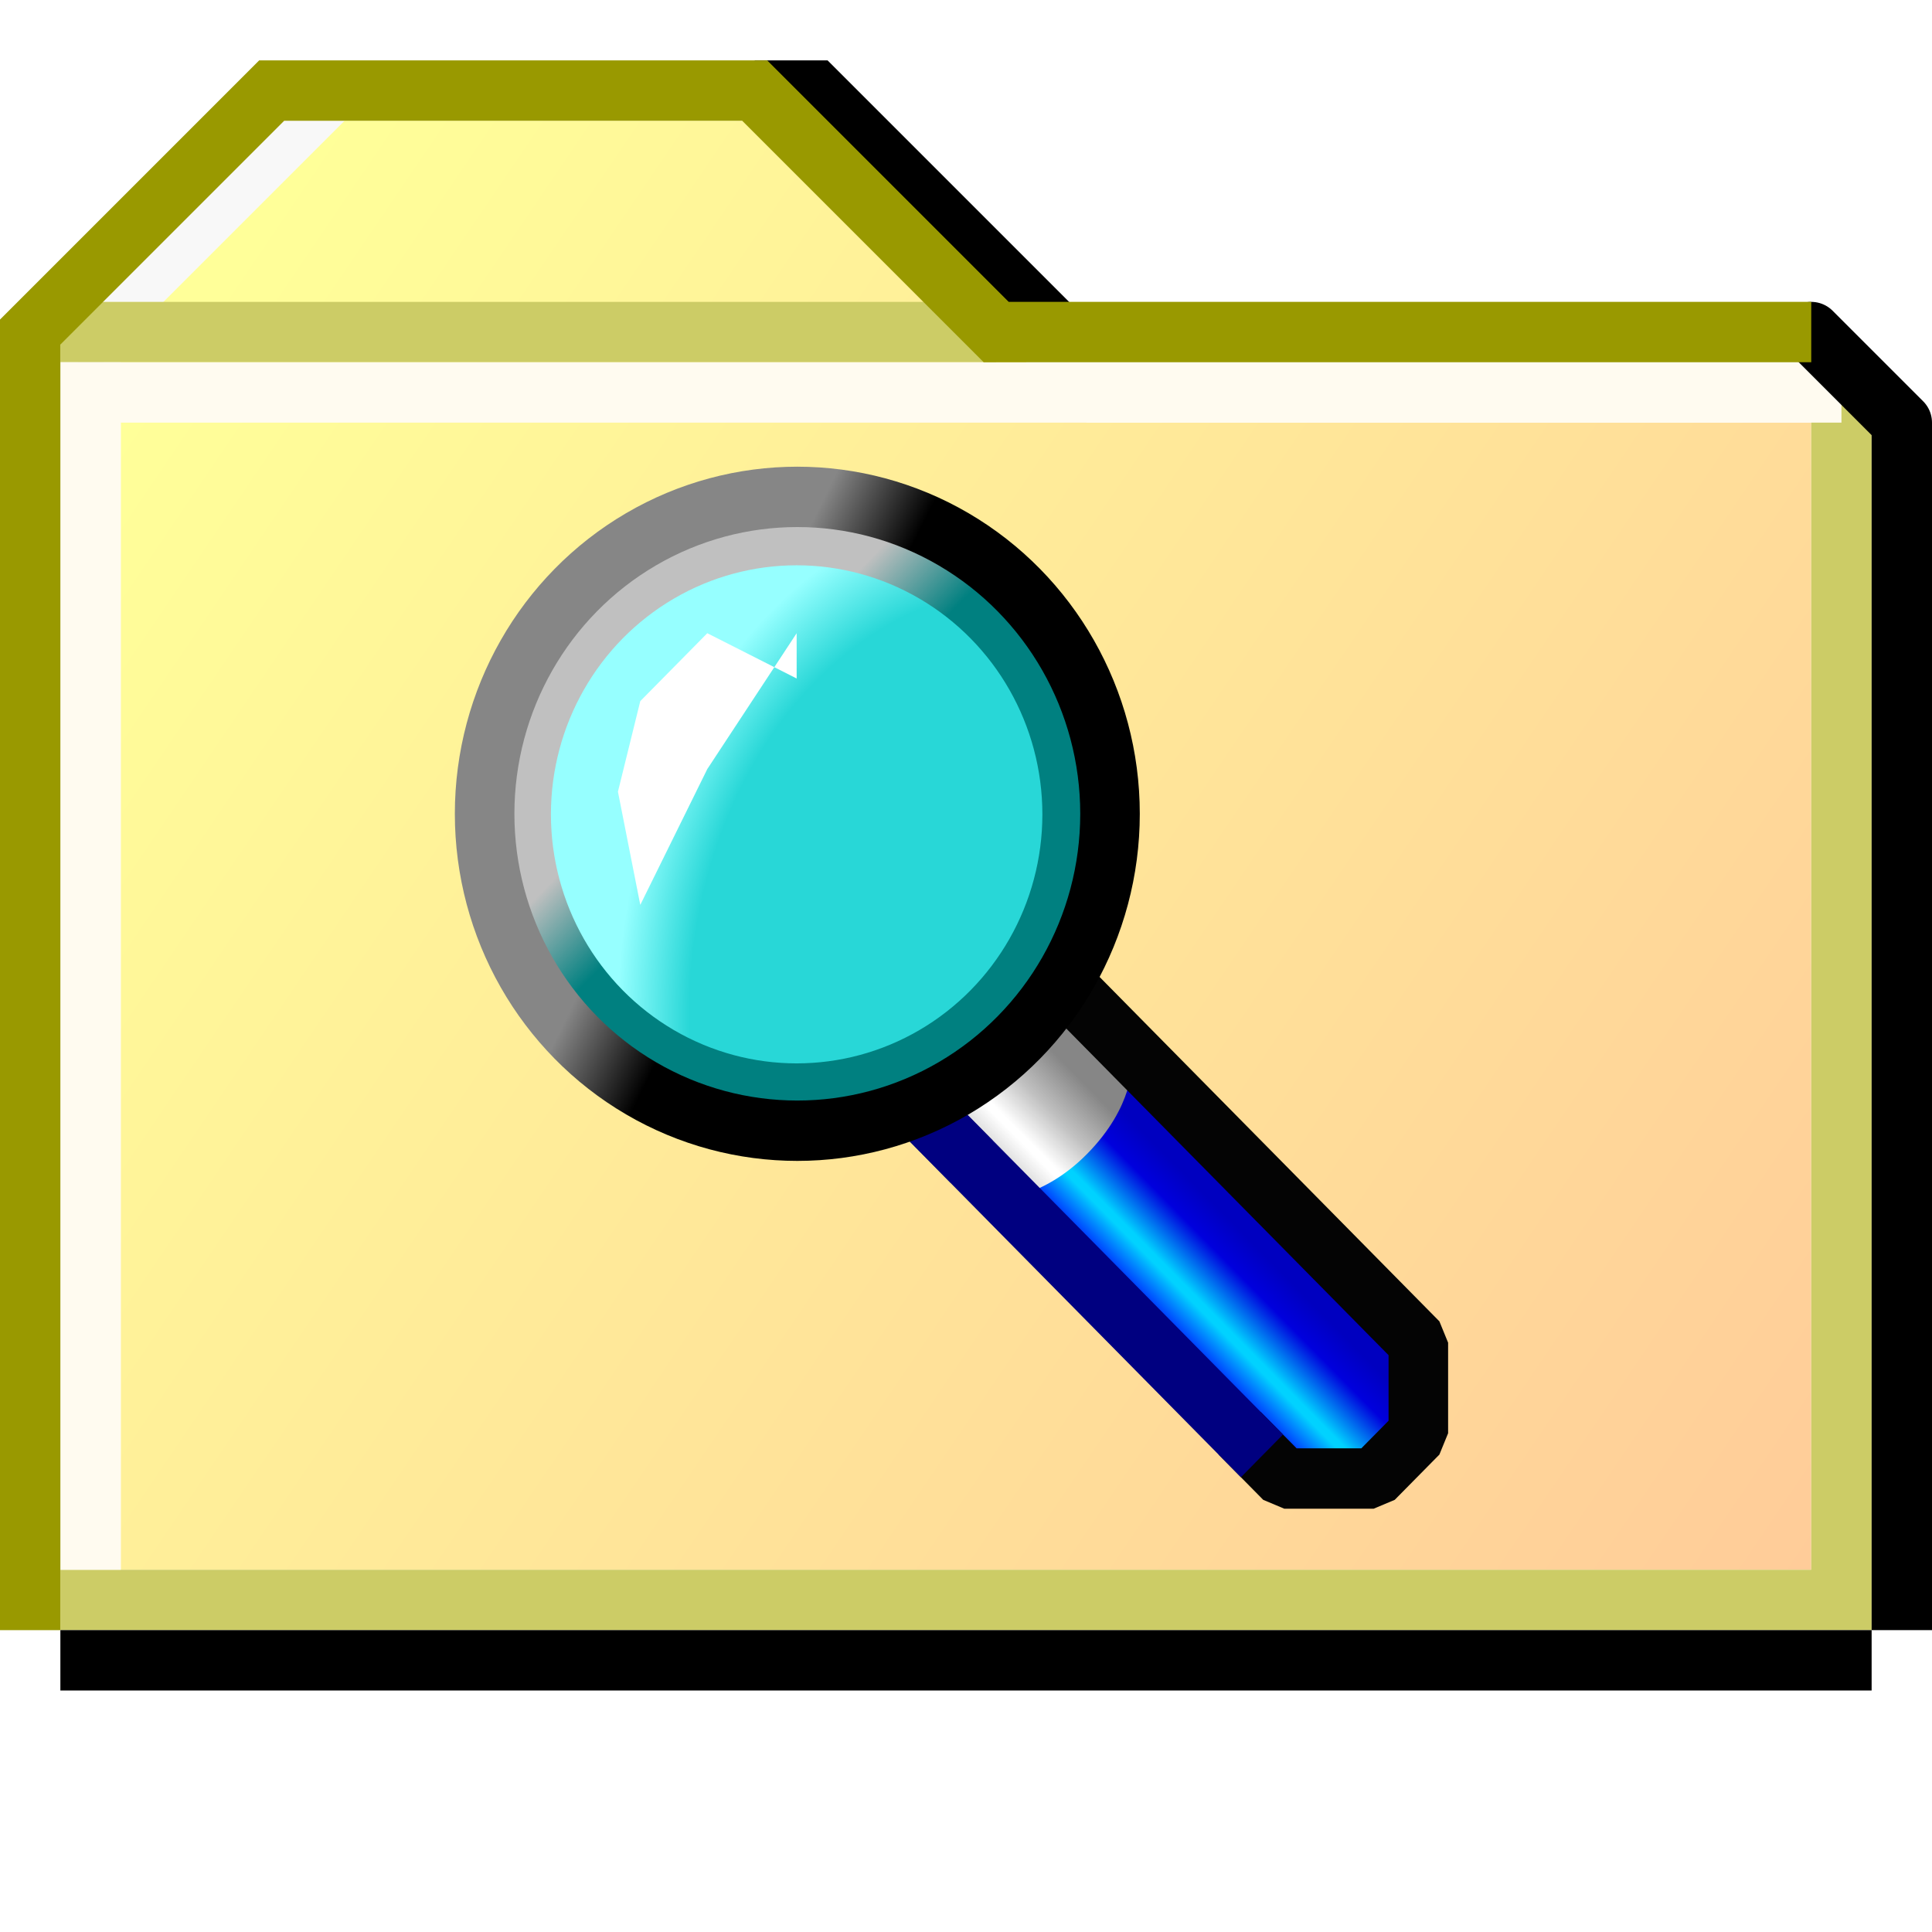 <?xml version="1.0" encoding="UTF-8" standalone="no"?>
<svg
   xmlns:dc="http://purl.org/dc/elements/1.1/"
   xmlns:cc="http://creativecommons.org/ns#"
   xmlns:rdf="http://www.w3.org/1999/02/22-rdf-syntax-ns#"
   xmlns:svg="http://www.w3.org/2000/svg"
   xmlns="http://www.w3.org/2000/svg"
   xmlns:xlink="http://www.w3.org/1999/xlink"
   xmlns:sodipodi="http://sodipodi.sourceforge.net/DTD/sodipodi-0.dtd"
   xmlns:inkscape="http://www.inkscape.org/namespaces/inkscape"
   id="svg8"
   version="1.1"
   viewBox="0 0 32 32"
   height="32"
   width="32"
   sodipodi:docname="folder-saved-search.svg"
   inkscape:version="0.92.3 (2405546, 2018-03-11)">
  <sodipodi:namedview
     pagecolor="#ffffff"
     bordercolor="#666666"
     borderopacity="1"
     objecttolerance="10"
     gridtolerance="10"
     guidetolerance="10"
     inkscape:pageopacity="0"
     inkscape:pageshadow="2"
     inkscape:window-width="1920"
     inkscape:window-height="948"
     id="namedview20"
     showgrid="true"
     inkscape:zoom="47.980001"
     inkscape:cx="13.096238"
     inkscape:cy="11.137151"
     inkscape:window-x="0"
     inkscape:window-y="27"
     inkscape:window-maximized="1"
     inkscape:current-layer="g1057">
    <inkscape:grid
       type="xygrid"
       id="grid4530"
       spacingx="0.5"
       spacingy="0.5"
       empspacing="2" />
  </sodipodi:namedview>
  <defs
     id="defs2">
    <linearGradient
       id="linearGradient4716">
      <stop
         id="stop4712"
         offset="0"
         style="stop-color:#ffff99;stop-opacity:1" />
      <stop
         id="stop4714"
         offset="1"
         style="stop-color:#ffcc99;stop-opacity:1" />
    </linearGradient>
    <linearGradient
       gradientTransform="translate(-16,5)"
       gradientUnits="userSpaceOnUse"
       y2="309.533"
       x2="46"
       y1="290.533"
       x1="18"
       id="linearGradient4718"
       xlink:href="#linearGradient4716" />
    <linearGradient
       inkscape:collect="always"
       id="linearGradient1376">
      <stop
         style="stop-color:#0000c0;stop-opacity:1"
         offset="0"
         id="stop1366" />
      <stop
         id="stop1380"
         offset="0.2"
         style="stop-color:#0000c0;stop-opacity:1" />
      <stop
         id="stop1378"
         offset="0.4"
         style="stop-color:#0000dd;stop-opacity:1" />
      <stop
         id="stop1370"
         offset="0.69"
         style="stop-color:#00d2ff;stop-opacity:1" />
      <stop
         style="stop-color:#01d2ff;stop-opacity:1"
         offset="0.731"
         id="stop1372" />
      <stop
         style="stop-color:#0000ff;stop-opacity:1"
         offset="1"
         id="stop1374" />
    </linearGradient>
    <linearGradient
       id="linearGradient1315-6"
       inkscape:collect="always">
      <stop
         id="stop1311"
         offset="0"
         style="stop-color:#868686;stop-opacity:1" />
      <stop
         style="stop-color:#c0c0c0;stop-opacity:1"
         offset="0.341"
         id="stop1321" />
      <stop
         style="stop-color:#ffffff;stop-opacity:1"
         offset="0.629"
         id="stop1319" />
      <stop
         id="stop1323"
         offset="0.676"
         style="stop-color:#ffffff;stop-opacity:1" />
      <stop
         id="stop1313"
         offset="1"
         style="stop-color:#c0c0c0;stop-opacity:1" />
    </linearGradient>
    <linearGradient
       id="linearGradient1286"
       inkscape:collect="always">
      <stop
         id="stop1282"
         offset="0"
         style="stop-color:#c0c0c0;stop-opacity:1" />
      <stop
         id="stop1284"
         offset="1"
         style="stop-color:#008080;stop-opacity:1" />
    </linearGradient>
    <linearGradient
       id="linearGradient885"
       inkscape:collect="always">
      <stop
         id="stop881"
         offset="0"
         style="stop-color:#28d7d7;stop-opacity:1" />
      <stop
         style="stop-color:#28d7d7;stop-opacity:1"
         offset="0.826"
         id="stop891" />
      <stop
         id="stop883"
         offset="1"
         style="stop-color:#96ffff;stop-opacity:1" />
    </linearGradient>
    <linearGradient
       id="linearGradient877"
       inkscape:collect="always">
      <stop
         id="stop873"
         offset="0"
         style="stop-color:#000000;stop-opacity:1;" />
      <stop
         id="stop875"
         offset="1"
         style="stop-color:#868686;stop-opacity:1" />
    </linearGradient>
    <linearGradient
       xlink:href="#linearGradient4716"
       id="linearGradient5418"
       x1="2"
       y1="1084.52"
       x2="46"
       y2="1113.52"
       gradientUnits="userSpaceOnUse"
       gradientTransform="translate(-4.5999991e-7,-1074.52)" />
    <radialGradient
       gradientUnits="userSpaceOnUse"
       gradientTransform="matrix(-0.007,-1.54,1.237,-0.005,31.926,69.688)"
       r="7.466"
       fy="27.48"
       fx="27"
       cy="27.48"
       cx="27"
       id="radialGradient887"
       xlink:href="#linearGradient885"
       inkscape:collect="always" />
    <filter
       height="1.789"
       y="-0.395"
       width="2.128"
       x="-0.564"
       id="filter1239"
       style="color-interpolation-filters:sRGB"
       inkscape:collect="always">
      <feGaussianBlur
         id="feGaussianBlur1241"
         stdDeviation="0.822"
         inkscape:collect="always" />
    </filter>
    <linearGradient
       gradientTransform="matrix(1.005,0,0,1,20.435,-1.008)"
       gradientUnits="userSpaceOnUse"
       y2="22.356"
       x2="14.669"
       y1="23.356"
       x1="16.669"
       id="linearGradient879-3"
       xlink:href="#linearGradient877"
       inkscape:collect="always" />
    <linearGradient
       gradientUnits="userSpaceOnUse"
       y2="21.5"
       x2="37.5"
       y1="20"
       x1="36"
       id="linearGradient1288"
       xlink:href="#linearGradient1286"
       inkscape:collect="always" />
    <linearGradient
       gradientTransform="translate(-0.5,-0.5)"
       gradientUnits="userSpaceOnUse"
       y2="31.5"
       x2="65"
       y1="29.5"
       x1="67"
       id="linearGradient1317"
       xlink:href="#linearGradient1315-6"
       inkscape:collect="always" />
    <linearGradient
       gradientTransform="translate(-0.085,-0.332)"
       gradientUnits="userSpaceOnUse"
       y2="31.5"
       x2="65"
       y1="29"
       x1="67.5"
       id="linearGradient1317-9"
       xlink:href="#linearGradient1376"
       inkscape:collect="always" />
  </defs>
  <g
     style="display:inline"
     id="layer2">
    <path
       id="path4742"
       d="m 17.5,5.5 -4,-4 h -1"
       style="fill:none;stroke:#000000;stroke-width:1px;stroke-linecap:butt;stroke-linejoin:miter;stroke-opacity:1" />
    <path
       id="path4710"
       d="m 2,314.533 v -21 l 3,-3 h 8 l 5,5 h 12 v 19 z"
       style="fill:url(#linearGradient4718);fill-opacity:1;stroke:none;stroke-width:1px;stroke-linecap:butt;stroke-linejoin:miter;stroke-opacity:1"
       transform="translate(0,-288.533)" />
    <path
       id="path4727"
       d="M 30.5,7 V 26.5 H 1.5"
       style="fill:none;stroke:#cccc66;stroke-width:1px;stroke-linecap:square;stroke-linejoin:miter;stroke-opacity:1" />
    <path
       id="path4735"
       d="m 1.5,294.033 3.5,-3.5"
       style="display:inline;fill:none;stroke:#f8f8f8;stroke-width:1px;stroke-linecap:square;stroke-linejoin:miter;stroke-opacity:1"
       transform="translate(0,-288.533)" />
    <path
       id="path4732"
       d="M 1.5,294.033 H 16"
       style="display:inline;fill:none;stroke:#cccc66;stroke-width:1px;stroke-linecap:square;stroke-linejoin:miter;stroke-opacity:1"
       transform="translate(0,-288.533)" />
    <path
       id="path4746"
       d="m 1.5,27.5 h 29"
       style="fill:none;stroke:#000000;stroke-width:1px;stroke-linecap:square;stroke-linejoin:miter;stroke-opacity:1" />
    <path
       id="path4748"
       d="m 31.5,7.5 v 19"
       style="fill:none;stroke:#000000;stroke-width:1px;stroke-linecap:square;stroke-linejoin:miter;stroke-opacity:1" />
    <path
       id="path4722"
       d="M 1.5,25.5 V 6.5 H 30"
       style="fill:none;stroke:#fffbf0;stroke-width:1px;stroke-linecap:square;stroke-linejoin:miter;stroke-opacity:1" />
    <path
       id="path4750"
       d="M 30,5.5 31.5,7"
       style="fill:none;stroke:#000000;stroke-width:1px;stroke-linecap:round;stroke-linejoin:miter;stroke-opacity:1" />
    <path
       id="path4729"
       d="m 0.5,315.033 v -21 l 4,-4 h 8 l 4,4 h 13"
       style="fill:none;stroke:#999900;stroke-width:1px;stroke-linecap:square;stroke-linejoin:miter;stroke-opacity:1"
       transform="translate(0,-288.533)" />
  </g>
  <g
     id="g1057"
     transform="translate(-7,-9)">
    <g
       transform="matrix(0.74,0,0,0.75,-24.575,4.863)"
       id="g1404">
      <path
         style="opacity:1;fill:url(#linearGradient1317-9);fill-opacity:1;fill-rule:nonzero;stroke:none;stroke-width:1;stroke-linecap:butt;stroke-linejoin:bevel;stroke-miterlimit:4;stroke-dasharray:none;stroke-opacity:1"
         d="m 62.915,29.668 8.5,8.312 c 0,0 1.234,0.438 2.234,-0.562 1.062,-1.062 0.766,-2.438 0.766,-2.438 l -9,-8.312 -2.5,3"
         id="path1309-3"
         inkscape:connector-curvature="0"
         sodipodi:nodetypes="ccsccc" />
      <path
         style="opacity:1;fill:url(#linearGradient1317);fill-opacity:1;fill-rule:nonzero;stroke:none;stroke-width:1;stroke-linecap:butt;stroke-linejoin:bevel;stroke-miterlimit:4;stroke-dasharray:none;stroke-opacity:1"
         d="m 62.5,29.5 2.5,2.5 c 0,0 1,0 2,-1 1.062,-1.062 1,-2 1,-2 l -2,-2 -3.5,2.5"
         id="path1309"
         inkscape:connector-curvature="0"
         sodipodi:nodetypes="ccsccc" />
      <path
         style="opacity:1;fill:none;fill-opacity:1;fill-rule:nonzero;stroke:#040404;stroke-width:1.333;stroke-linecap:butt;stroke-linejoin:bevel;stroke-miterlimit:4;stroke-dasharray:none;stroke-opacity:1"
         d="m 63.415,24.168 11,11 v 2 l -1,1 h -2 l -1,-1"
         id="path1307"
         inkscape:connector-curvature="0" />
      <path
         style="opacity:1;fill:#28d7d7;fill-opacity:1;fill-rule:nonzero;stroke:#868686;stroke-width:1.333;stroke-linecap:butt;stroke-linejoin:bevel;stroke-miterlimit:4;stroke-dasharray:none;stroke-opacity:1"
         d="m 60.915,27.668 3.5,3.5"
         id="path1292"
         inkscape:connector-curvature="0"
         sodipodi:nodetypes="cc" />
      <ellipse
         style="opacity:1;fill:url(#radialGradient887);fill-opacity:1;fill-rule:nonzero;stroke:none;stroke-width:1.333;stroke-linecap:butt;stroke-linejoin:bevel;stroke-miterlimit:4;stroke-dasharray:none;stroke-opacity:1"
         id="path871"
         ry="6.999"
         rx="6.999"
         cy="23.488"
         cx="60.515" />
      <path
         style="opacity:1;fill:#ffffff;fill-opacity:1;fill-rule:nonzero;stroke:none;stroke-width:1.333;stroke-linecap:butt;stroke-linejoin:bevel;stroke-miterlimit:4;stroke-dasharray:none;stroke-opacity:1;filter:url(#filter1239)"
         d="m 60.5,19.5 -2,3 -1.5,3 -0.5,-2.5 0.5,-2 1.5,-1.5 2,1"
         id="path893"
         inkscape:connector-curvature="0"
         sodipodi:nodetypes="ccccccc" />
      <path
         style="opacity:1;fill:#28d7d7;fill-opacity:1;fill-rule:nonzero;stroke:#000080;stroke-width:1.333;stroke-linecap:butt;stroke-linejoin:bevel;stroke-miterlimit:4;stroke-dasharray:none;stroke-opacity:1"
         d="m 63.415,30.168 7.5,7.5"
         id="path1294"
         inkscape:connector-curvature="0"
         sodipodi:nodetypes="cc" />
      <g
         transform="translate(23,1)"
         id="g1298"
         style="stroke-width:1.333;stroke-miterlimit:4;stroke-dasharray:none">
        <ellipse
           ry="6.5"
           rx="6.5"
           cy="22.5"
           cx="37.5"
           id="path1280"
           style="opacity:1;fill:none;fill-opacity:1;fill-rule:nonzero;stroke:url(#linearGradient1288);stroke-width:2;stroke-linecap:butt;stroke-linejoin:bevel;stroke-miterlimit:4;stroke-dasharray:none;stroke-opacity:1" />
        <ellipse
           cx="37.515"
           cy="22.488"
           rx="6.999"
           ry="6.999"
           id="path871-2"
           style="opacity:1;fill:none;fill-opacity:1;fill-rule:nonzero;stroke:url(#linearGradient879-3);stroke-width:1.333;stroke-linecap:butt;stroke-linejoin:bevel;stroke-miterlimit:4;stroke-dasharray:none;stroke-opacity:1" />
      </g>
    </g>
  </g>
</svg>
